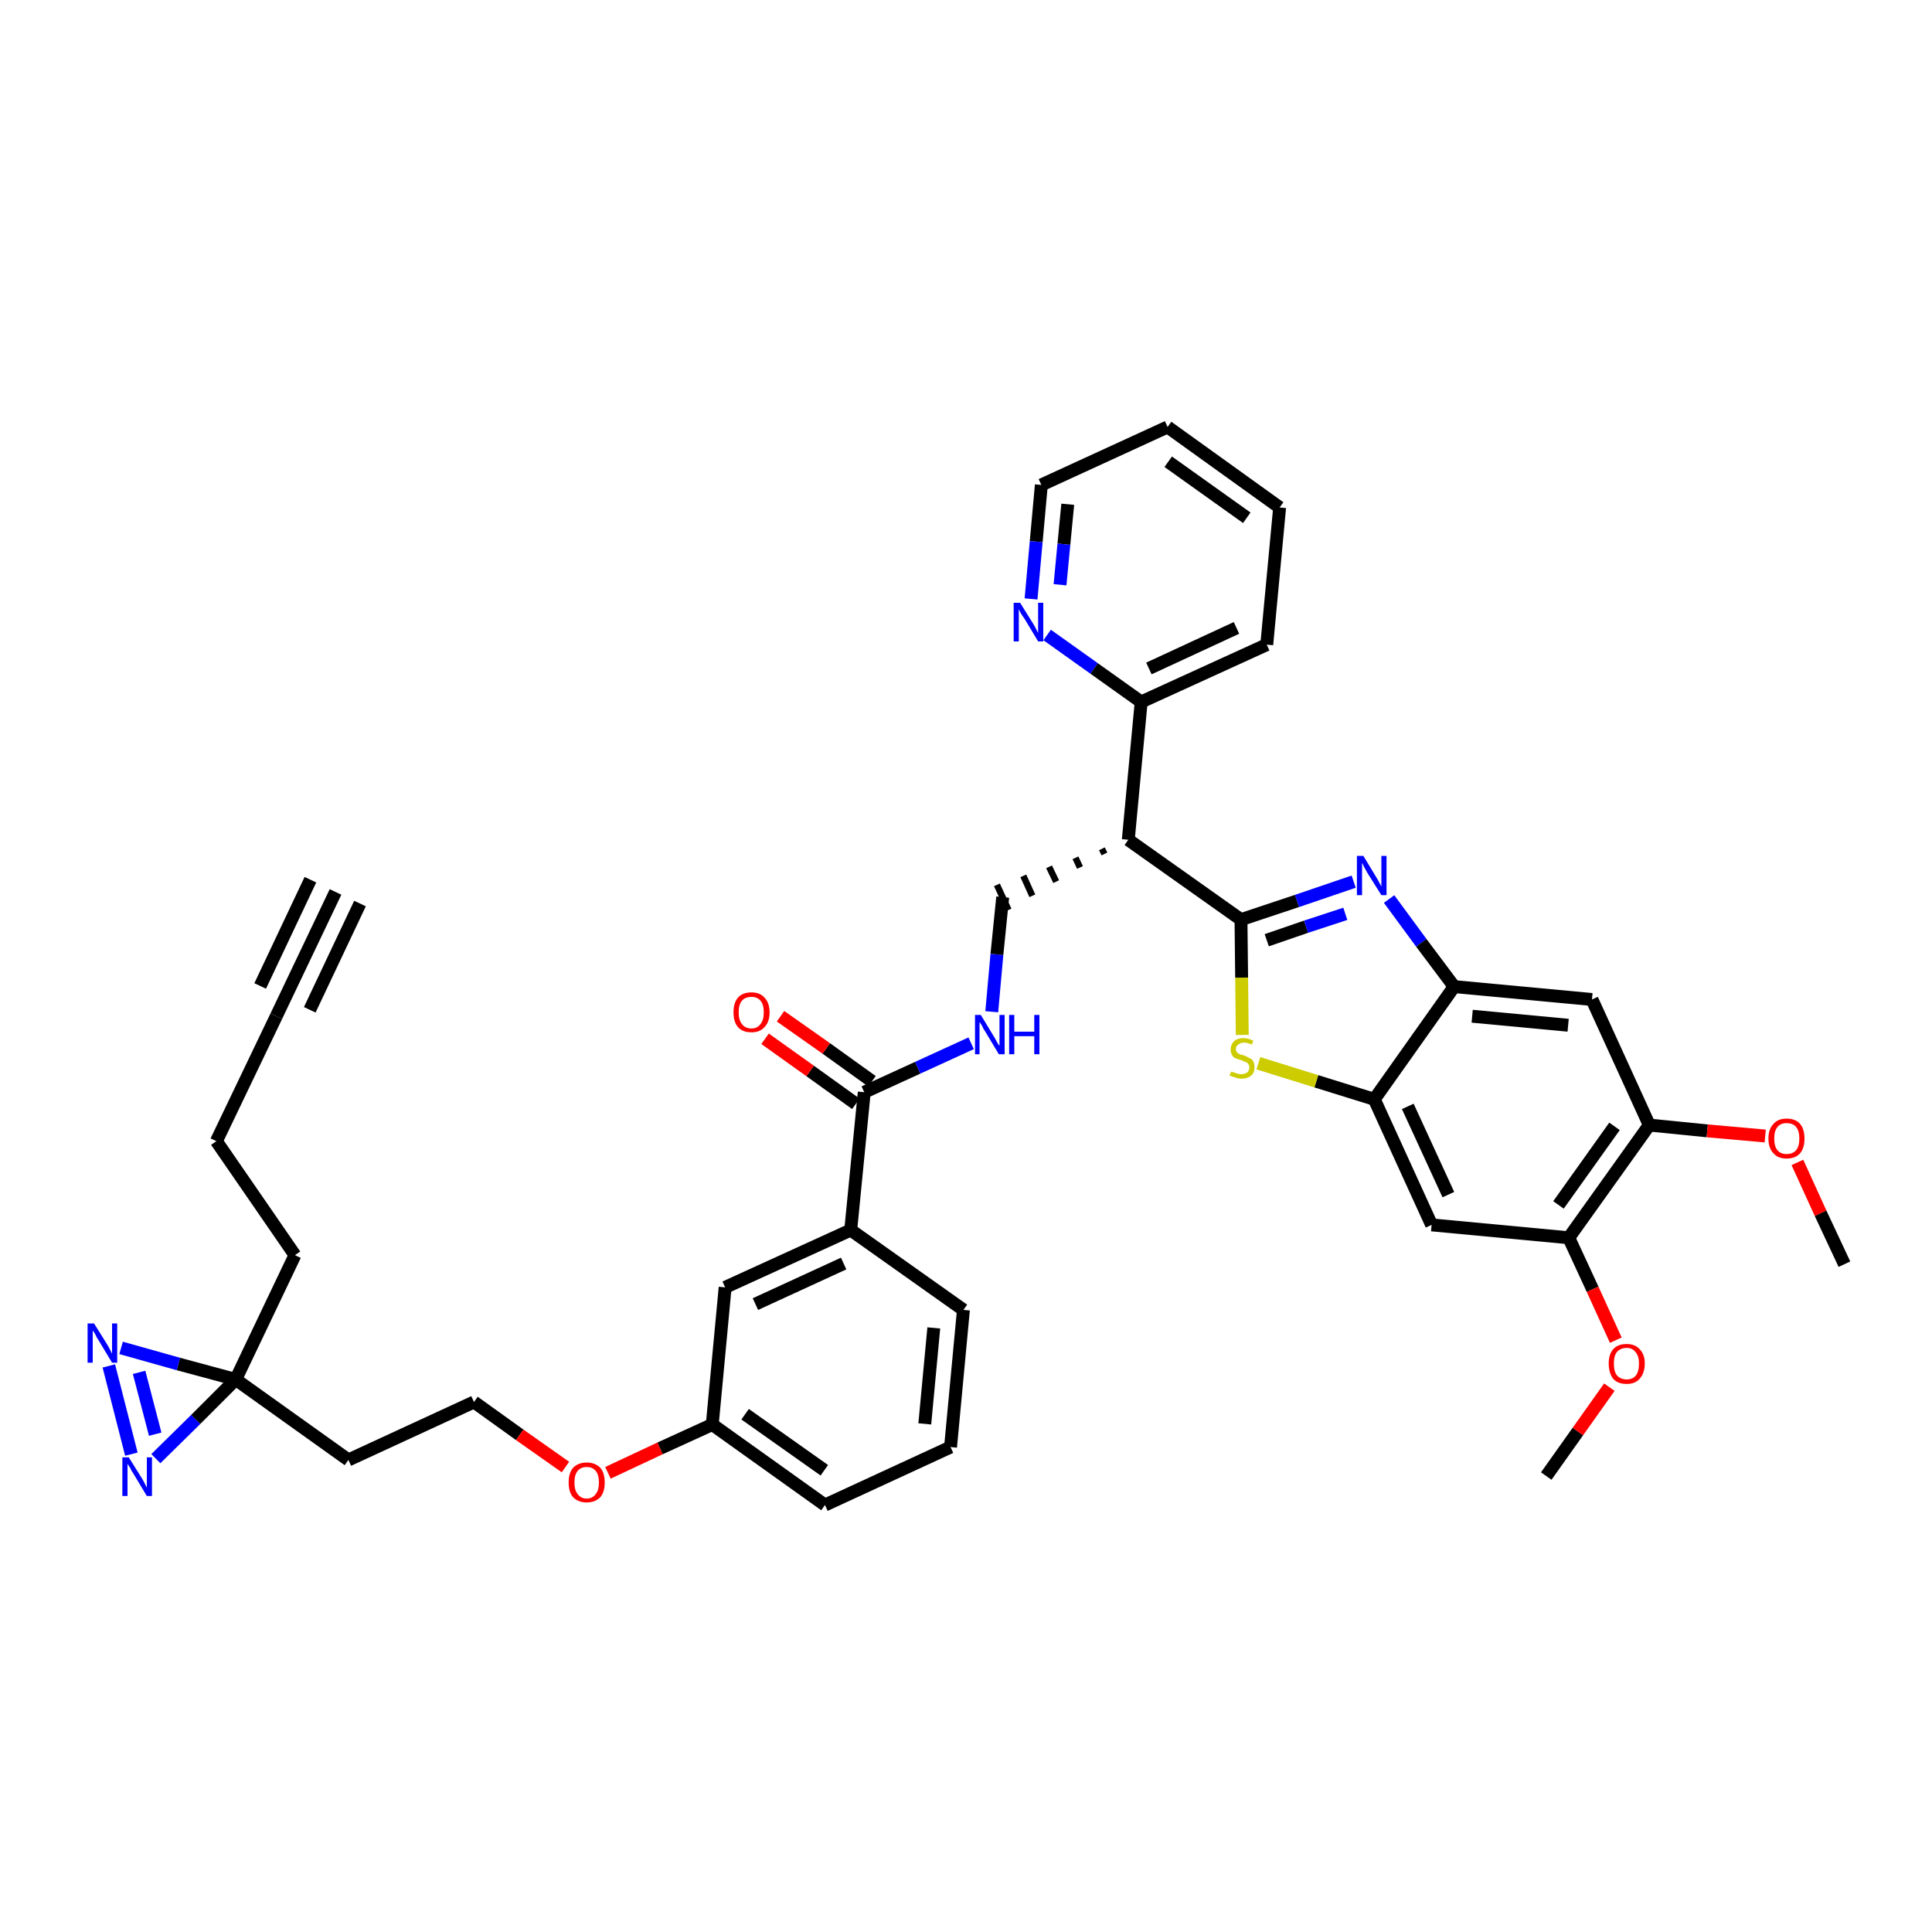 <?xml version='1.0' encoding='iso-8859-1'?>
<svg version='1.1' baseProfile='full'
              xmlns='http://www.w3.org/2000/svg'
                      xmlns:rdkit='http://www.rdkit.org/xml'
                      xmlns:xlink='http://www.w3.org/1999/xlink'
                  xml:space='preserve'
width='300px' height='300px' viewBox='0 0 300 300'>
<!-- END OF HEADER -->
<path class='bond-0 atom-0 atom-1' d='M 52.1,138.5 L 42.9,157.8' style='fill:none;fill-rule:evenodd;stroke:#000000;stroke-width:2.0px;stroke-linecap:butt;stroke-linejoin:miter;stroke-opacity:1' />
<path class='bond-0 atom-0 atom-1' d='M 48.2,136.6 L 40.4,153.1' style='fill:none;fill-rule:evenodd;stroke:#000000;stroke-width:2.0px;stroke-linecap:butt;stroke-linejoin:miter;stroke-opacity:1' />
<path class='bond-0 atom-0 atom-1' d='M 55.9,140.3 L 48.1,156.8' style='fill:none;fill-rule:evenodd;stroke:#000000;stroke-width:2.0px;stroke-linecap:butt;stroke-linejoin:miter;stroke-opacity:1' />
<path class='bond-1 atom-1 atom-2' d='M 42.9,157.8 L 33.6,177.2' style='fill:none;fill-rule:evenodd;stroke:#000000;stroke-width:2.0px;stroke-linecap:butt;stroke-linejoin:miter;stroke-opacity:1' />
<path class='bond-2 atom-2 atom-3' d='M 33.6,177.2 L 45.8,194.9' style='fill:none;fill-rule:evenodd;stroke:#000000;stroke-width:2.0px;stroke-linecap:butt;stroke-linejoin:miter;stroke-opacity:1' />
<path class='bond-3 atom-3 atom-4' d='M 45.8,194.9 L 36.6,214.2' style='fill:none;fill-rule:evenodd;stroke:#000000;stroke-width:2.0px;stroke-linecap:butt;stroke-linejoin:miter;stroke-opacity:1' />
<path class='bond-4 atom-4 atom-5' d='M 36.6,214.2 L 54.1,226.7' style='fill:none;fill-rule:evenodd;stroke:#000000;stroke-width:2.0px;stroke-linecap:butt;stroke-linejoin:miter;stroke-opacity:1' />
<path class='bond-37 atom-4 atom-38' d='M 36.6,214.2 L 27.7,211.8' style='fill:none;fill-rule:evenodd;stroke:#000000;stroke-width:2.0px;stroke-linecap:butt;stroke-linejoin:miter;stroke-opacity:1' />
<path class='bond-37 atom-4 atom-38' d='M 27.7,211.8 L 18.8,209.3' style='fill:none;fill-rule:evenodd;stroke:#0000FF;stroke-width:2.0px;stroke-linecap:butt;stroke-linejoin:miter;stroke-opacity:1' />
<path class='bond-39 atom-39 atom-4' d='M 24.2,226.5 L 30.4,220.4' style='fill:none;fill-rule:evenodd;stroke:#0000FF;stroke-width:2.0px;stroke-linecap:butt;stroke-linejoin:miter;stroke-opacity:1' />
<path class='bond-39 atom-39 atom-4' d='M 30.4,220.4 L 36.6,214.2' style='fill:none;fill-rule:evenodd;stroke:#000000;stroke-width:2.0px;stroke-linecap:butt;stroke-linejoin:miter;stroke-opacity:1' />
<path class='bond-5 atom-5 atom-6' d='M 54.1,226.7 L 73.6,217.7' style='fill:none;fill-rule:evenodd;stroke:#000000;stroke-width:2.0px;stroke-linecap:butt;stroke-linejoin:miter;stroke-opacity:1' />
<path class='bond-6 atom-6 atom-7' d='M 73.6,217.7 L 80.7,222.8' style='fill:none;fill-rule:evenodd;stroke:#000000;stroke-width:2.0px;stroke-linecap:butt;stroke-linejoin:miter;stroke-opacity:1' />
<path class='bond-6 atom-6 atom-7' d='M 80.7,222.8 L 87.8,227.8' style='fill:none;fill-rule:evenodd;stroke:#FF0000;stroke-width:2.0px;stroke-linecap:butt;stroke-linejoin:miter;stroke-opacity:1' />
<path class='bond-7 atom-7 atom-8' d='M 94.4,228.7 L 102.5,224.9' style='fill:none;fill-rule:evenodd;stroke:#FF0000;stroke-width:2.0px;stroke-linecap:butt;stroke-linejoin:miter;stroke-opacity:1' />
<path class='bond-7 atom-7 atom-8' d='M 102.5,224.9 L 110.6,221.2' style='fill:none;fill-rule:evenodd;stroke:#000000;stroke-width:2.0px;stroke-linecap:butt;stroke-linejoin:miter;stroke-opacity:1' />
<path class='bond-8 atom-8 atom-9' d='M 110.6,221.2 L 128.1,233.7' style='fill:none;fill-rule:evenodd;stroke:#000000;stroke-width:2.0px;stroke-linecap:butt;stroke-linejoin:miter;stroke-opacity:1' />
<path class='bond-8 atom-8 atom-9' d='M 115.7,219.6 L 128.0,228.3' style='fill:none;fill-rule:evenodd;stroke:#000000;stroke-width:2.0px;stroke-linecap:butt;stroke-linejoin:miter;stroke-opacity:1' />
<path class='bond-40 atom-37 atom-8' d='M 112.6,199.9 L 110.6,221.2' style='fill:none;fill-rule:evenodd;stroke:#000000;stroke-width:2.0px;stroke-linecap:butt;stroke-linejoin:miter;stroke-opacity:1' />
<path class='bond-9 atom-9 atom-10' d='M 128.1,233.7 L 147.6,224.7' style='fill:none;fill-rule:evenodd;stroke:#000000;stroke-width:2.0px;stroke-linecap:butt;stroke-linejoin:miter;stroke-opacity:1' />
<path class='bond-10 atom-10 atom-11' d='M 147.6,224.7 L 149.6,203.4' style='fill:none;fill-rule:evenodd;stroke:#000000;stroke-width:2.0px;stroke-linecap:butt;stroke-linejoin:miter;stroke-opacity:1' />
<path class='bond-10 atom-10 atom-11' d='M 143.6,221.1 L 145.0,206.2' style='fill:none;fill-rule:evenodd;stroke:#000000;stroke-width:2.0px;stroke-linecap:butt;stroke-linejoin:miter;stroke-opacity:1' />
<path class='bond-11 atom-11 atom-12' d='M 149.6,203.4 L 132.1,191.0' style='fill:none;fill-rule:evenodd;stroke:#000000;stroke-width:2.0px;stroke-linecap:butt;stroke-linejoin:miter;stroke-opacity:1' />
<path class='bond-12 atom-12 atom-13' d='M 132.1,191.0 L 134.2,169.6' style='fill:none;fill-rule:evenodd;stroke:#000000;stroke-width:2.0px;stroke-linecap:butt;stroke-linejoin:miter;stroke-opacity:1' />
<path class='bond-36 atom-12 atom-37' d='M 132.1,191.0 L 112.6,199.9' style='fill:none;fill-rule:evenodd;stroke:#000000;stroke-width:2.0px;stroke-linecap:butt;stroke-linejoin:miter;stroke-opacity:1' />
<path class='bond-36 atom-12 atom-37' d='M 131.0,196.2 L 117.3,202.5' style='fill:none;fill-rule:evenodd;stroke:#000000;stroke-width:2.0px;stroke-linecap:butt;stroke-linejoin:miter;stroke-opacity:1' />
<path class='bond-13 atom-13 atom-14' d='M 135.4,167.9 L 128.3,162.8' style='fill:none;fill-rule:evenodd;stroke:#000000;stroke-width:2.0px;stroke-linecap:butt;stroke-linejoin:miter;stroke-opacity:1' />
<path class='bond-13 atom-13 atom-14' d='M 128.3,162.8 L 121.2,157.8' style='fill:none;fill-rule:evenodd;stroke:#FF0000;stroke-width:2.0px;stroke-linecap:butt;stroke-linejoin:miter;stroke-opacity:1' />
<path class='bond-13 atom-13 atom-14' d='M 132.9,171.4 L 125.8,166.3' style='fill:none;fill-rule:evenodd;stroke:#000000;stroke-width:2.0px;stroke-linecap:butt;stroke-linejoin:miter;stroke-opacity:1' />
<path class='bond-13 atom-13 atom-14' d='M 125.8,166.3 L 118.8,161.3' style='fill:none;fill-rule:evenodd;stroke:#FF0000;stroke-width:2.0px;stroke-linecap:butt;stroke-linejoin:miter;stroke-opacity:1' />
<path class='bond-14 atom-13 atom-15' d='M 134.2,169.6 L 142.5,165.8' style='fill:none;fill-rule:evenodd;stroke:#000000;stroke-width:2.0px;stroke-linecap:butt;stroke-linejoin:miter;stroke-opacity:1' />
<path class='bond-14 atom-13 atom-15' d='M 142.5,165.8 L 150.8,162.0' style='fill:none;fill-rule:evenodd;stroke:#0000FF;stroke-width:2.0px;stroke-linecap:butt;stroke-linejoin:miter;stroke-opacity:1' />
<path class='bond-15 atom-15 atom-16' d='M 154.0,157.1 L 154.8,148.2' style='fill:none;fill-rule:evenodd;stroke:#0000FF;stroke-width:2.0px;stroke-linecap:butt;stroke-linejoin:miter;stroke-opacity:1' />
<path class='bond-15 atom-15 atom-16' d='M 154.8,148.2 L 155.7,139.3' style='fill:none;fill-rule:evenodd;stroke:#000000;stroke-width:2.0px;stroke-linecap:butt;stroke-linejoin:miter;stroke-opacity:1' />
<path class='bond-16 atom-17 atom-16' d='M 171.1,131.8 L 171.5,132.6' style='fill:none;fill-rule:evenodd;stroke:#000000;stroke-width:1.0px;stroke-linecap:butt;stroke-linejoin:miter;stroke-opacity:1' />
<path class='bond-16 atom-17 atom-16' d='M 167.0,133.2 L 167.7,134.7' style='fill:none;fill-rule:evenodd;stroke:#000000;stroke-width:1.0px;stroke-linecap:butt;stroke-linejoin:miter;stroke-opacity:1' />
<path class='bond-16 atom-17 atom-16' d='M 162.9,134.6 L 164.0,136.9' style='fill:none;fill-rule:evenodd;stroke:#000000;stroke-width:1.0px;stroke-linecap:butt;stroke-linejoin:miter;stroke-opacity:1' />
<path class='bond-16 atom-17 atom-16' d='M 158.9,136.0 L 160.3,139.1' style='fill:none;fill-rule:evenodd;stroke:#000000;stroke-width:1.0px;stroke-linecap:butt;stroke-linejoin:miter;stroke-opacity:1' />
<path class='bond-16 atom-17 atom-16' d='M 154.8,137.4 L 156.6,141.3' style='fill:none;fill-rule:evenodd;stroke:#000000;stroke-width:1.0px;stroke-linecap:butt;stroke-linejoin:miter;stroke-opacity:1' />
<path class='bond-17 atom-17 atom-18' d='M 175.2,130.4 L 177.2,109.0' style='fill:none;fill-rule:evenodd;stroke:#000000;stroke-width:2.0px;stroke-linecap:butt;stroke-linejoin:miter;stroke-opacity:1' />
<path class='bond-23 atom-17 atom-24' d='M 175.2,130.4 L 192.7,142.8' style='fill:none;fill-rule:evenodd;stroke:#000000;stroke-width:2.0px;stroke-linecap:butt;stroke-linejoin:miter;stroke-opacity:1' />
<path class='bond-18 atom-18 atom-19' d='M 177.2,109.0 L 196.7,100.1' style='fill:none;fill-rule:evenodd;stroke:#000000;stroke-width:2.0px;stroke-linecap:butt;stroke-linejoin:miter;stroke-opacity:1' />
<path class='bond-18 atom-18 atom-19' d='M 178.4,103.8 L 192.0,97.5' style='fill:none;fill-rule:evenodd;stroke:#000000;stroke-width:2.0px;stroke-linecap:butt;stroke-linejoin:miter;stroke-opacity:1' />
<path class='bond-41 atom-23 atom-18' d='M 162.6,98.6 L 169.9,103.8' style='fill:none;fill-rule:evenodd;stroke:#0000FF;stroke-width:2.0px;stroke-linecap:butt;stroke-linejoin:miter;stroke-opacity:1' />
<path class='bond-41 atom-23 atom-18' d='M 169.9,103.8 L 177.2,109.0' style='fill:none;fill-rule:evenodd;stroke:#000000;stroke-width:2.0px;stroke-linecap:butt;stroke-linejoin:miter;stroke-opacity:1' />
<path class='bond-19 atom-19 atom-20' d='M 196.7,100.1 L 198.7,78.8' style='fill:none;fill-rule:evenodd;stroke:#000000;stroke-width:2.0px;stroke-linecap:butt;stroke-linejoin:miter;stroke-opacity:1' />
<path class='bond-20 atom-20 atom-21' d='M 198.7,78.8 L 181.3,66.3' style='fill:none;fill-rule:evenodd;stroke:#000000;stroke-width:2.0px;stroke-linecap:butt;stroke-linejoin:miter;stroke-opacity:1' />
<path class='bond-20 atom-20 atom-21' d='M 193.6,80.4 L 181.4,71.7' style='fill:none;fill-rule:evenodd;stroke:#000000;stroke-width:2.0px;stroke-linecap:butt;stroke-linejoin:miter;stroke-opacity:1' />
<path class='bond-21 atom-21 atom-22' d='M 181.3,66.3 L 161.7,75.3' style='fill:none;fill-rule:evenodd;stroke:#000000;stroke-width:2.0px;stroke-linecap:butt;stroke-linejoin:miter;stroke-opacity:1' />
<path class='bond-22 atom-22 atom-23' d='M 161.7,75.3 L 160.9,84.1' style='fill:none;fill-rule:evenodd;stroke:#000000;stroke-width:2.0px;stroke-linecap:butt;stroke-linejoin:miter;stroke-opacity:1' />
<path class='bond-22 atom-22 atom-23' d='M 160.9,84.1 L 160.1,93.0' style='fill:none;fill-rule:evenodd;stroke:#0000FF;stroke-width:2.0px;stroke-linecap:butt;stroke-linejoin:miter;stroke-opacity:1' />
<path class='bond-22 atom-22 atom-23' d='M 165.8,78.3 L 165.2,84.5' style='fill:none;fill-rule:evenodd;stroke:#000000;stroke-width:2.0px;stroke-linecap:butt;stroke-linejoin:miter;stroke-opacity:1' />
<path class='bond-22 atom-22 atom-23' d='M 165.2,84.5 L 164.6,90.8' style='fill:none;fill-rule:evenodd;stroke:#0000FF;stroke-width:2.0px;stroke-linecap:butt;stroke-linejoin:miter;stroke-opacity:1' />
<path class='bond-24 atom-24 atom-25' d='M 192.7,142.8 L 201.4,139.9' style='fill:none;fill-rule:evenodd;stroke:#000000;stroke-width:2.0px;stroke-linecap:butt;stroke-linejoin:miter;stroke-opacity:1' />
<path class='bond-24 atom-24 atom-25' d='M 201.4,139.9 L 210.2,136.9' style='fill:none;fill-rule:evenodd;stroke:#0000FF;stroke-width:2.0px;stroke-linecap:butt;stroke-linejoin:miter;stroke-opacity:1' />
<path class='bond-24 atom-24 atom-25' d='M 196.7,146.0 L 202.8,143.9' style='fill:none;fill-rule:evenodd;stroke:#000000;stroke-width:2.0px;stroke-linecap:butt;stroke-linejoin:miter;stroke-opacity:1' />
<path class='bond-24 atom-24 atom-25' d='M 202.8,143.9 L 208.9,141.9' style='fill:none;fill-rule:evenodd;stroke:#0000FF;stroke-width:2.0px;stroke-linecap:butt;stroke-linejoin:miter;stroke-opacity:1' />
<path class='bond-42 atom-36 atom-24' d='M 192.9,160.7 L 192.8,151.8' style='fill:none;fill-rule:evenodd;stroke:#CCCC00;stroke-width:2.0px;stroke-linecap:butt;stroke-linejoin:miter;stroke-opacity:1' />
<path class='bond-42 atom-36 atom-24' d='M 192.8,151.8 L 192.7,142.8' style='fill:none;fill-rule:evenodd;stroke:#000000;stroke-width:2.0px;stroke-linecap:butt;stroke-linejoin:miter;stroke-opacity:1' />
<path class='bond-25 atom-25 atom-26' d='M 215.7,139.6 L 220.7,146.4' style='fill:none;fill-rule:evenodd;stroke:#0000FF;stroke-width:2.0px;stroke-linecap:butt;stroke-linejoin:miter;stroke-opacity:1' />
<path class='bond-25 atom-25 atom-26' d='M 220.7,146.4 L 225.8,153.2' style='fill:none;fill-rule:evenodd;stroke:#000000;stroke-width:2.0px;stroke-linecap:butt;stroke-linejoin:miter;stroke-opacity:1' />
<path class='bond-26 atom-26 atom-27' d='M 225.8,153.2 L 247.2,155.2' style='fill:none;fill-rule:evenodd;stroke:#000000;stroke-width:2.0px;stroke-linecap:butt;stroke-linejoin:miter;stroke-opacity:1' />
<path class='bond-26 atom-26 atom-27' d='M 228.6,157.8 L 243.5,159.2' style='fill:none;fill-rule:evenodd;stroke:#000000;stroke-width:2.0px;stroke-linecap:butt;stroke-linejoin:miter;stroke-opacity:1' />
<path class='bond-43 atom-35 atom-26' d='M 213.4,170.7 L 225.8,153.2' style='fill:none;fill-rule:evenodd;stroke:#000000;stroke-width:2.0px;stroke-linecap:butt;stroke-linejoin:miter;stroke-opacity:1' />
<path class='bond-27 atom-27 atom-28' d='M 247.2,155.2 L 256.1,174.7' style='fill:none;fill-rule:evenodd;stroke:#000000;stroke-width:2.0px;stroke-linecap:butt;stroke-linejoin:miter;stroke-opacity:1' />
<path class='bond-28 atom-28 atom-29' d='M 256.1,174.7 L 265.1,175.6' style='fill:none;fill-rule:evenodd;stroke:#000000;stroke-width:2.0px;stroke-linecap:butt;stroke-linejoin:miter;stroke-opacity:1' />
<path class='bond-28 atom-28 atom-29' d='M 265.1,175.6 L 274.1,176.4' style='fill:none;fill-rule:evenodd;stroke:#FF0000;stroke-width:2.0px;stroke-linecap:butt;stroke-linejoin:miter;stroke-opacity:1' />
<path class='bond-30 atom-28 atom-31' d='M 256.1,174.7 L 243.6,192.2' style='fill:none;fill-rule:evenodd;stroke:#000000;stroke-width:2.0px;stroke-linecap:butt;stroke-linejoin:miter;stroke-opacity:1' />
<path class='bond-30 atom-28 atom-31' d='M 250.7,174.9 L 242.0,187.1' style='fill:none;fill-rule:evenodd;stroke:#000000;stroke-width:2.0px;stroke-linecap:butt;stroke-linejoin:miter;stroke-opacity:1' />
<path class='bond-29 atom-29 atom-30' d='M 279.1,180.5 L 282.7,188.4' style='fill:none;fill-rule:evenodd;stroke:#FF0000;stroke-width:2.0px;stroke-linecap:butt;stroke-linejoin:miter;stroke-opacity:1' />
<path class='bond-29 atom-29 atom-30' d='M 282.7,188.4 L 286.4,196.3' style='fill:none;fill-rule:evenodd;stroke:#000000;stroke-width:2.0px;stroke-linecap:butt;stroke-linejoin:miter;stroke-opacity:1' />
<path class='bond-31 atom-31 atom-32' d='M 243.6,192.2 L 247.3,200.2' style='fill:none;fill-rule:evenodd;stroke:#000000;stroke-width:2.0px;stroke-linecap:butt;stroke-linejoin:miter;stroke-opacity:1' />
<path class='bond-31 atom-31 atom-32' d='M 247.3,200.2 L 250.9,208.1' style='fill:none;fill-rule:evenodd;stroke:#FF0000;stroke-width:2.0px;stroke-linecap:butt;stroke-linejoin:miter;stroke-opacity:1' />
<path class='bond-33 atom-31 atom-34' d='M 243.6,192.2 L 222.3,190.2' style='fill:none;fill-rule:evenodd;stroke:#000000;stroke-width:2.0px;stroke-linecap:butt;stroke-linejoin:miter;stroke-opacity:1' />
<path class='bond-32 atom-32 atom-33' d='M 249.9,215.4 L 245.0,222.3' style='fill:none;fill-rule:evenodd;stroke:#FF0000;stroke-width:2.0px;stroke-linecap:butt;stroke-linejoin:miter;stroke-opacity:1' />
<path class='bond-32 atom-32 atom-33' d='M 245.0,222.3 L 240.1,229.2' style='fill:none;fill-rule:evenodd;stroke:#000000;stroke-width:2.0px;stroke-linecap:butt;stroke-linejoin:miter;stroke-opacity:1' />
<path class='bond-34 atom-34 atom-35' d='M 222.3,190.2 L 213.4,170.7' style='fill:none;fill-rule:evenodd;stroke:#000000;stroke-width:2.0px;stroke-linecap:butt;stroke-linejoin:miter;stroke-opacity:1' />
<path class='bond-34 atom-34 atom-35' d='M 224.9,185.5 L 218.6,171.8' style='fill:none;fill-rule:evenodd;stroke:#000000;stroke-width:2.0px;stroke-linecap:butt;stroke-linejoin:miter;stroke-opacity:1' />
<path class='bond-35 atom-35 atom-36' d='M 213.4,170.7 L 204.4,167.9' style='fill:none;fill-rule:evenodd;stroke:#000000;stroke-width:2.0px;stroke-linecap:butt;stroke-linejoin:miter;stroke-opacity:1' />
<path class='bond-35 atom-35 atom-36' d='M 204.4,167.9 L 195.4,165.1' style='fill:none;fill-rule:evenodd;stroke:#CCCC00;stroke-width:2.0px;stroke-linecap:butt;stroke-linejoin:miter;stroke-opacity:1' />
<path class='bond-38 atom-38 atom-39' d='M 16.9,212.1 L 20.4,225.8' style='fill:none;fill-rule:evenodd;stroke:#0000FF;stroke-width:2.0px;stroke-linecap:butt;stroke-linejoin:miter;stroke-opacity:1' />
<path class='bond-38 atom-38 atom-39' d='M 21.6,213.1 L 24.1,222.7' style='fill:none;fill-rule:evenodd;stroke:#0000FF;stroke-width:2.0px;stroke-linecap:butt;stroke-linejoin:miter;stroke-opacity:1' />
<path  class='atom-7' d='M 88.3 230.2
Q 88.3 228.7, 89.0 227.9
Q 89.8 227.1, 91.1 227.1
Q 92.4 227.1, 93.2 227.9
Q 93.9 228.7, 93.9 230.2
Q 93.9 231.7, 93.2 232.5
Q 92.4 233.3, 91.1 233.3
Q 89.8 233.3, 89.0 232.5
Q 88.3 231.7, 88.3 230.2
M 91.1 232.7
Q 92.0 232.7, 92.5 232.0
Q 93.0 231.4, 93.0 230.2
Q 93.0 229.0, 92.5 228.4
Q 92.0 227.8, 91.1 227.8
Q 90.2 227.8, 89.7 228.4
Q 89.2 229.0, 89.2 230.2
Q 89.2 231.4, 89.7 232.0
Q 90.2 232.7, 91.1 232.7
' fill='#FF0000'/>
<path  class='atom-14' d='M 113.9 157.2
Q 113.9 155.7, 114.6 154.9
Q 115.3 154.1, 116.7 154.1
Q 118.0 154.1, 118.7 154.9
Q 119.5 155.7, 119.5 157.2
Q 119.5 158.7, 118.7 159.5
Q 118.0 160.3, 116.7 160.3
Q 115.3 160.3, 114.6 159.5
Q 113.9 158.7, 113.9 157.2
M 116.7 159.7
Q 117.6 159.7, 118.1 159.0
Q 118.6 158.4, 118.6 157.2
Q 118.6 156.0, 118.1 155.4
Q 117.6 154.8, 116.7 154.8
Q 115.7 154.8, 115.2 155.4
Q 114.7 156.0, 114.7 157.2
Q 114.7 158.4, 115.2 159.0
Q 115.7 159.7, 116.7 159.7
' fill='#FF0000'/>
<path  class='atom-15' d='M 152.3 157.6
L 154.3 160.9
Q 154.5 161.2, 154.8 161.8
Q 155.1 162.3, 155.2 162.4
L 155.2 157.6
L 156.0 157.6
L 156.0 163.7
L 155.1 163.7
L 153.0 160.2
Q 152.7 159.8, 152.5 159.3
Q 152.2 158.8, 152.1 158.7
L 152.1 163.7
L 151.4 163.7
L 151.4 157.6
L 152.3 157.6
' fill='#0000FF'/>
<path  class='atom-15' d='M 156.7 157.6
L 157.5 157.6
L 157.5 160.2
L 160.6 160.2
L 160.6 157.6
L 161.4 157.6
L 161.4 163.7
L 160.6 163.7
L 160.6 160.9
L 157.5 160.9
L 157.5 163.7
L 156.7 163.7
L 156.7 157.6
' fill='#0000FF'/>
<path  class='atom-23' d='M 158.4 93.6
L 160.4 96.8
Q 160.6 97.1, 160.9 97.7
Q 161.2 98.3, 161.2 98.3
L 161.2 93.6
L 162.0 93.6
L 162.0 99.6
L 161.2 99.6
L 159.1 96.1
Q 158.8 95.7, 158.5 95.2
Q 158.3 94.8, 158.2 94.6
L 158.2 99.6
L 157.4 99.6
L 157.4 93.6
L 158.4 93.6
' fill='#0000FF'/>
<path  class='atom-25' d='M 211.7 132.9
L 213.7 136.2
Q 213.9 136.5, 214.2 137.1
Q 214.5 137.6, 214.5 137.7
L 214.5 132.9
L 215.3 132.9
L 215.3 139.0
L 214.5 139.0
L 212.3 135.5
Q 212.1 135.1, 211.8 134.6
Q 211.6 134.1, 211.5 134.0
L 211.5 139.0
L 210.7 139.0
L 210.7 132.9
L 211.7 132.9
' fill='#0000FF'/>
<path  class='atom-29' d='M 274.6 176.8
Q 274.6 175.3, 275.4 174.5
Q 276.1 173.7, 277.4 173.7
Q 278.8 173.7, 279.5 174.5
Q 280.2 175.3, 280.2 176.8
Q 280.2 178.3, 279.5 179.1
Q 278.8 179.9, 277.4 179.9
Q 276.1 179.9, 275.4 179.1
Q 274.6 178.3, 274.6 176.8
M 277.4 179.2
Q 278.4 179.2, 278.9 178.6
Q 279.4 178.0, 279.4 176.8
Q 279.4 175.6, 278.9 175.0
Q 278.4 174.4, 277.4 174.4
Q 276.5 174.4, 276.0 175.0
Q 275.5 175.6, 275.5 176.8
Q 275.5 178.0, 276.0 178.6
Q 276.5 179.2, 277.4 179.2
' fill='#FF0000'/>
<path  class='atom-32' d='M 249.8 211.7
Q 249.8 210.3, 250.5 209.5
Q 251.2 208.7, 252.6 208.7
Q 253.9 208.7, 254.6 209.5
Q 255.4 210.3, 255.4 211.7
Q 255.4 213.2, 254.6 214.1
Q 253.9 214.9, 252.6 214.9
Q 251.2 214.9, 250.5 214.1
Q 249.8 213.2, 249.8 211.7
M 252.6 214.2
Q 253.5 214.2, 254.0 213.6
Q 254.5 213.0, 254.5 211.7
Q 254.5 210.6, 254.0 210.0
Q 253.5 209.3, 252.6 209.3
Q 251.7 209.3, 251.1 209.9
Q 250.6 210.5, 250.6 211.7
Q 250.6 213.0, 251.1 213.6
Q 251.7 214.2, 252.6 214.2
' fill='#FF0000'/>
<path  class='atom-36' d='M 191.2 166.4
Q 191.2 166.4, 191.5 166.5
Q 191.8 166.6, 192.1 166.7
Q 192.4 166.8, 192.7 166.8
Q 193.3 166.8, 193.7 166.5
Q 194.0 166.2, 194.0 165.7
Q 194.0 165.4, 193.8 165.2
Q 193.7 165.0, 193.4 164.9
Q 193.1 164.8, 192.7 164.6
Q 192.2 164.5, 191.8 164.3
Q 191.5 164.2, 191.3 163.8
Q 191.1 163.5, 191.1 163.0
Q 191.1 162.2, 191.6 161.7
Q 192.1 161.2, 193.1 161.2
Q 193.8 161.2, 194.6 161.6
L 194.4 162.2
Q 193.7 161.9, 193.2 161.9
Q 192.6 161.9, 192.3 162.2
Q 191.9 162.4, 191.9 162.9
Q 191.9 163.2, 192.1 163.4
Q 192.3 163.6, 192.5 163.7
Q 192.8 163.8, 193.2 163.9
Q 193.7 164.1, 194.0 164.3
Q 194.4 164.4, 194.6 164.8
Q 194.8 165.1, 194.8 165.7
Q 194.8 166.6, 194.3 167.0
Q 193.7 167.5, 192.8 167.5
Q 192.2 167.5, 191.8 167.3
Q 191.4 167.2, 190.9 167.0
L 191.2 166.4
' fill='#CCCC00'/>
<path  class='atom-38' d='M 14.6 205.5
L 16.6 208.7
Q 16.8 209.0, 17.1 209.6
Q 17.4 210.2, 17.4 210.2
L 17.4 205.5
L 18.2 205.5
L 18.2 211.6
L 17.4 211.6
L 15.3 208.1
Q 15.0 207.7, 14.8 207.2
Q 14.5 206.7, 14.4 206.6
L 14.4 211.6
L 13.6 211.6
L 13.6 205.5
L 14.6 205.5
' fill='#0000FF'/>
<path  class='atom-39' d='M 20.0 226.3
L 22.0 229.5
Q 22.2 229.8, 22.5 230.4
Q 22.8 231.0, 22.8 231.0
L 22.8 226.3
L 23.6 226.3
L 23.6 232.3
L 22.8 232.3
L 20.7 228.8
Q 20.4 228.4, 20.2 227.9
Q 19.9 227.5, 19.8 227.3
L 19.8 232.3
L 19.0 232.3
L 19.0 226.3
L 20.0 226.3
' fill='#0000FF'/>
</svg>
